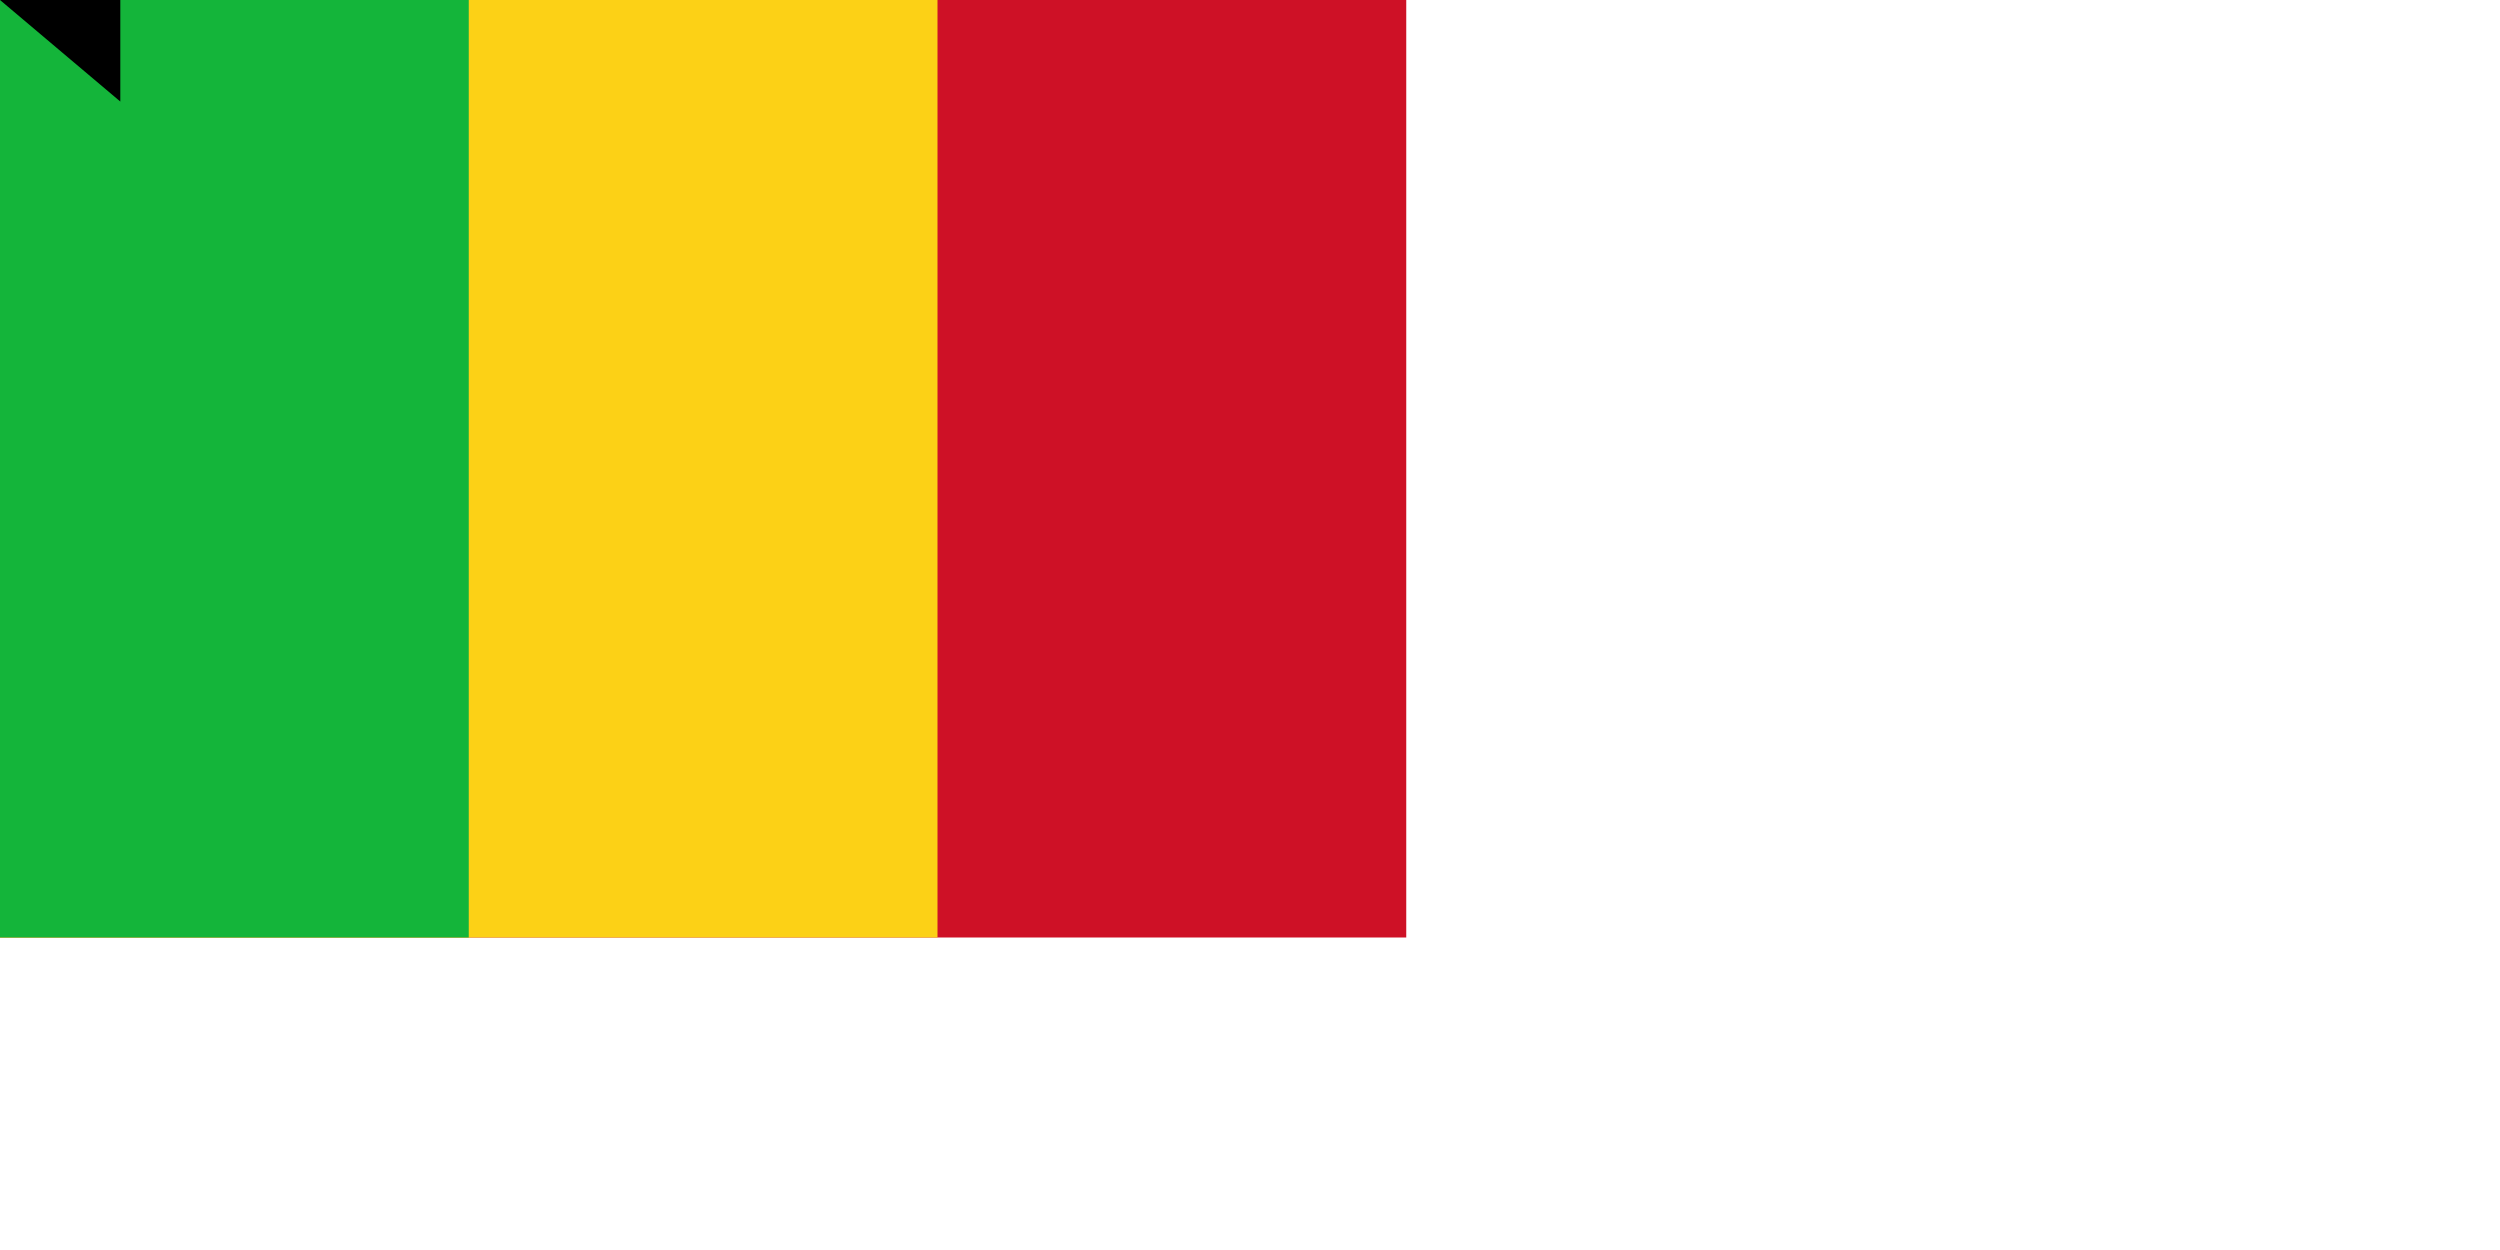 <svg xmlns="http://www.w3.org/2000/svg" width="1600" height="800"><path d="M0 0h900v600H0z" fill="#ce1126"/><path d="M0 0h600v600H0z" fill="#fcd116"/><path d="M0 0h300v600H0z" fill="#14b53a"/><path id="path-b7139" d="m m0 77 m0 65 m0 65 m0 65 m0 65 m0 65 m0 65 m0 65 m0 65 m0 65 m0 65 m0 65 m0 65 m0 65 m0 65 m0 65 m0 65 m0 65 m0 65 m0 65 m0 78 m0 102 m0 54 m0 106 m0 73 m0 65 m0 47 m0 66 m0 117 m0 74 m0 70 m0 80 m0 52 m0 117 m0 110 m0 97 m0 98 m0 86 m0 86 m0 117 m0 81 m0 98 m0 104 m0 79 m0 85 m0 87 m0 122 m0 86 m0 113 m0 77 m0 114 m0 101 m0 114 m0 78 m0 57 m0 80 m0 79 m0 82 m0 68 m0 108 m0 47 m0 122 m0 77 m0 50 m0 122 m0 115 m0 86 m0 85 m0 109 m0 56 m0 43 m0 47 m0 105 m0 113 m0 115 m0 55 m0 69 m0 56 m0 109 m0 79 m0 86 m0 89 m0 74 m0 106 m0 52 m0 119 m0 61 m0 61"/>
</svg>